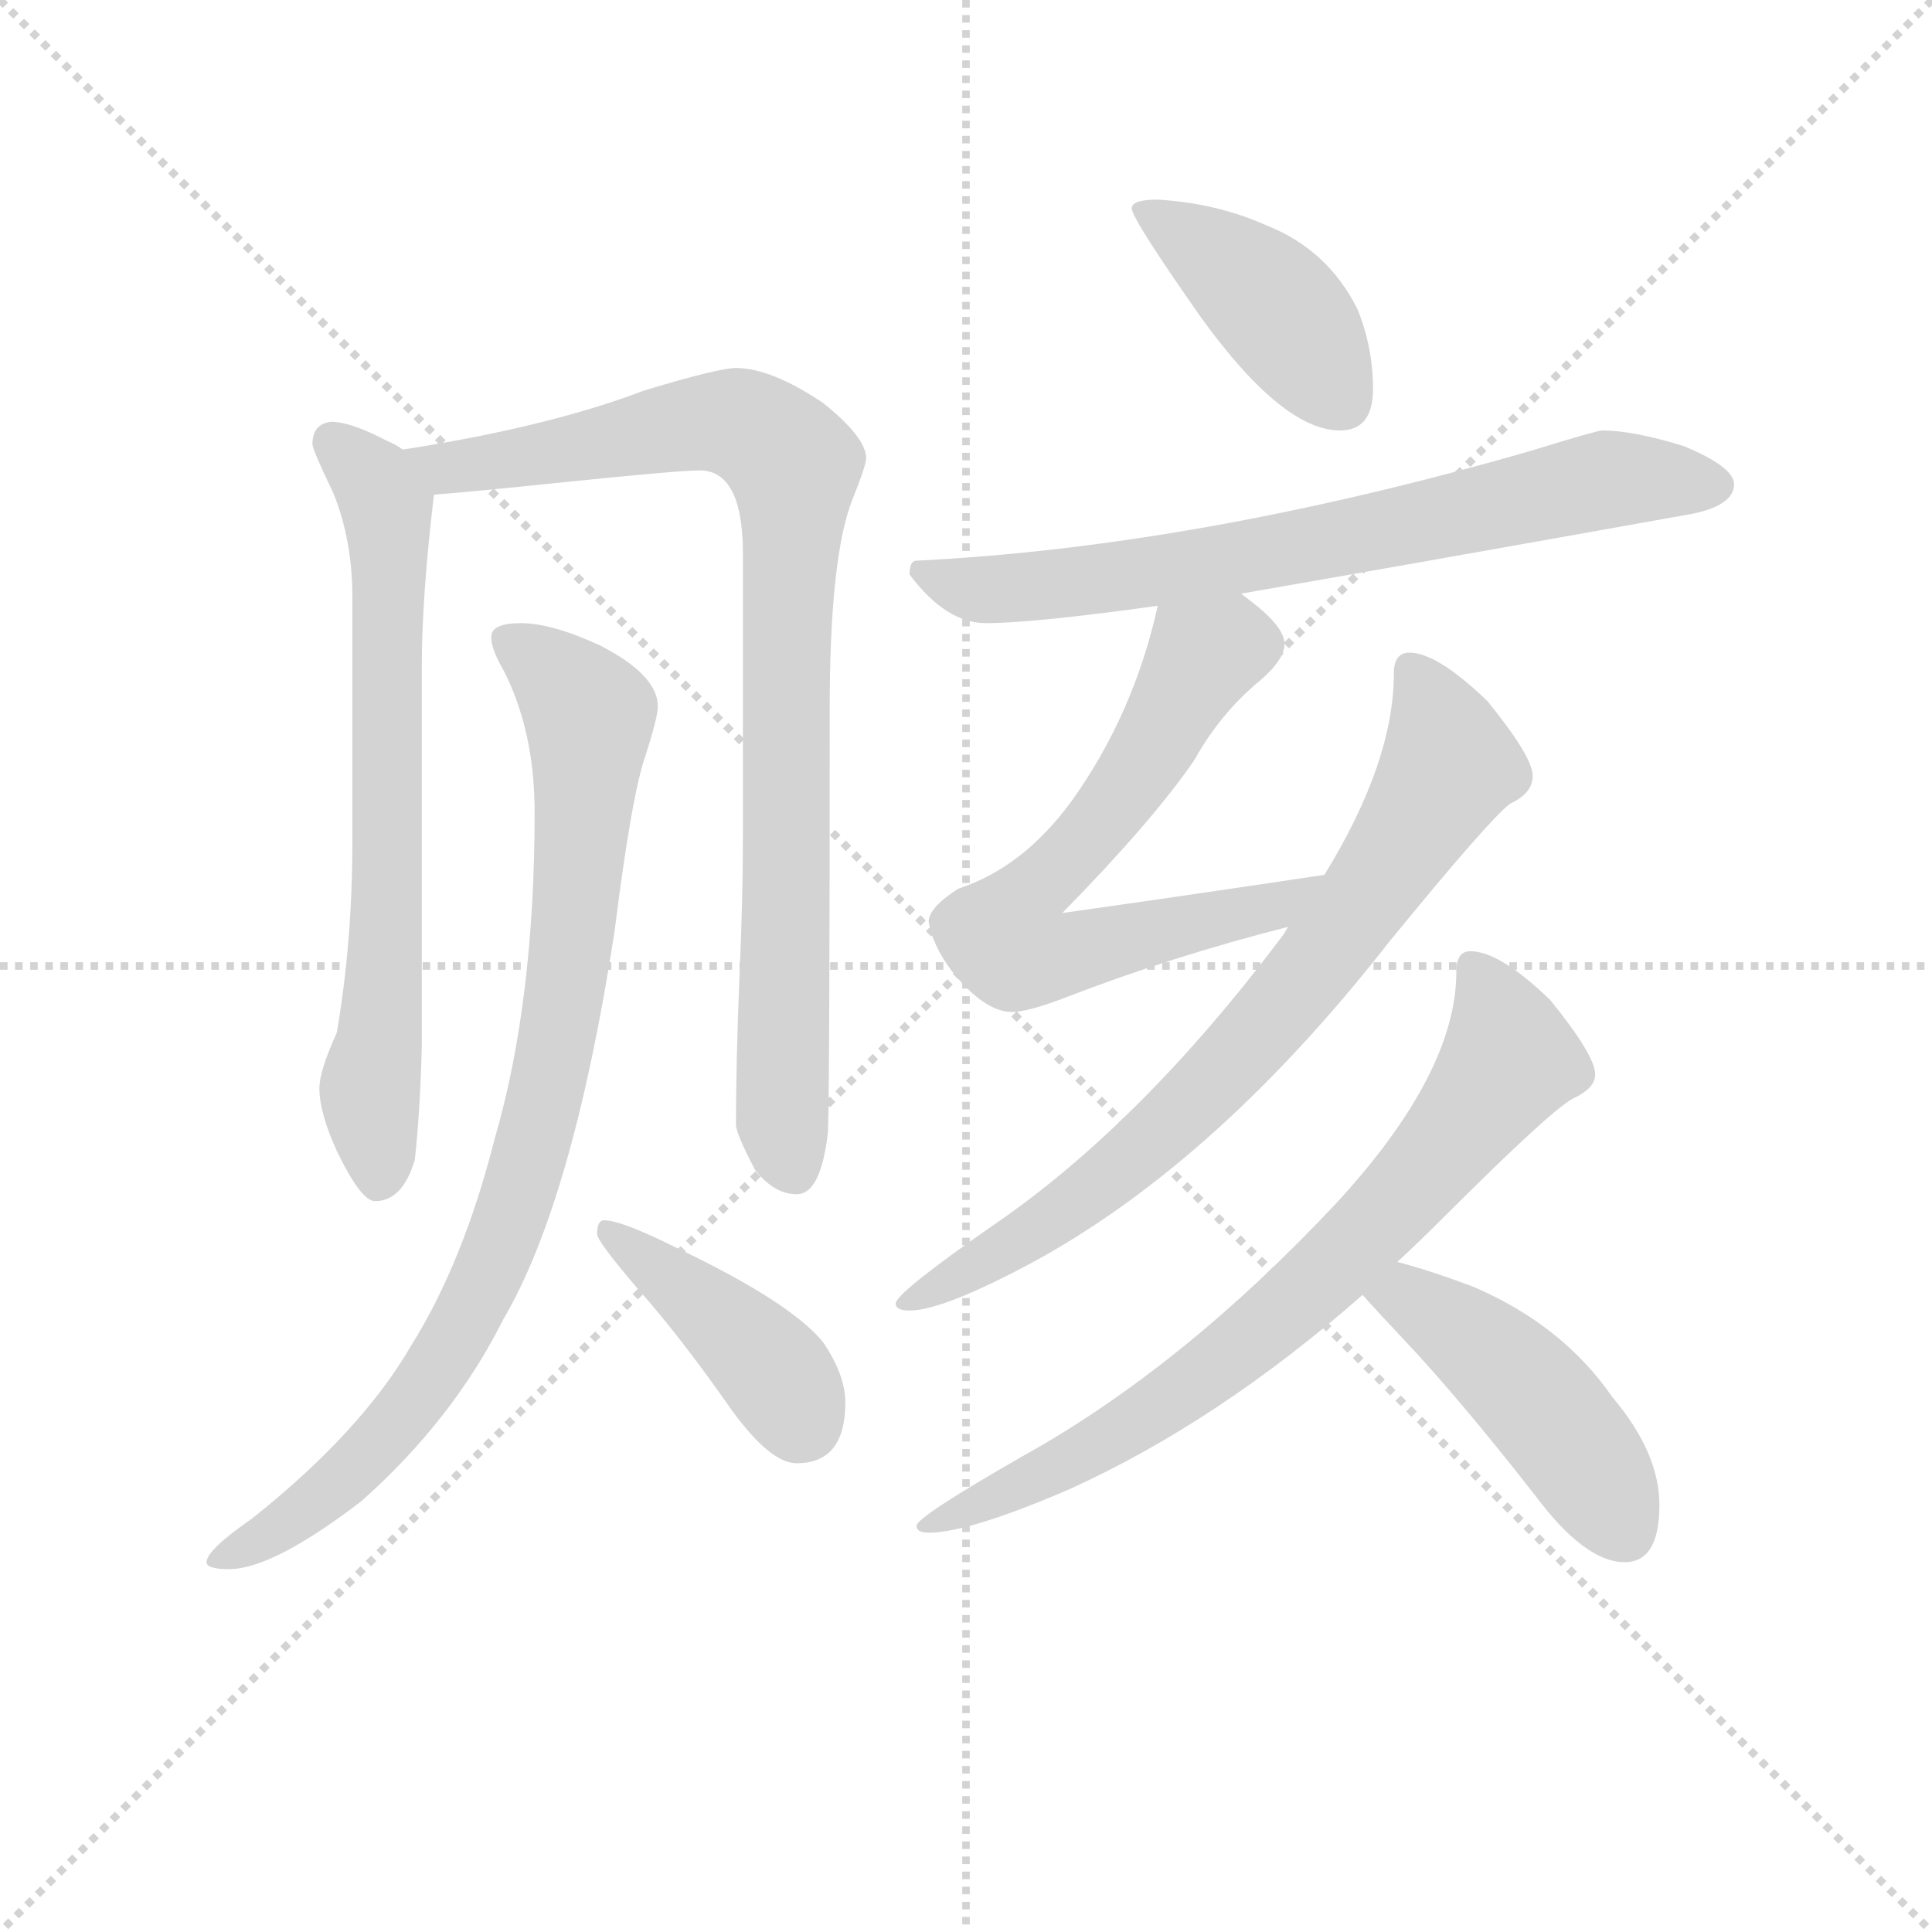 <svg version="1.1" viewBox="0 0 1024 1024" xmlns="http://www.w3.org/2000/svg">
  <g stroke="lightgray" stroke-dasharray="1,1" stroke-width="1" transform="scale(4, 4)">
    <line x1="0" y1="0" x2="256" y2="256"></line>
    <line x1="256" y1="0" x2="0" y2="256"></line>
    <line x1="128" y1="0" x2="128" y2="256"></line>
    <line x1="0" y1="128" x2="256" y2="128"></line>
  </g>
  <g transform="scale(0.92, -0.92) translate(60, -830)">
    <style type="text/css">
      
        @keyframes keyframes0 {
          from {
            stroke: blue;
            stroke-dashoffset: 696;
            stroke-width: 128;
          }
          69% {
            animation-timing-function: step-end;
            stroke: blue;
            stroke-dashoffset: 0;
            stroke-width: 128;
          }
          to {
            stroke: black;
            stroke-width: 1024;
          }
        }
        #make-me-a-hanzi-animation-0 {
          animation: keyframes0 0.816s both;
          animation-delay: 0s;
          animation-timing-function: linear;
        }
      
        @keyframes keyframes1 {
          from {
            stroke: blue;
            stroke-dashoffset: 889;
            stroke-width: 128;
          }
          74% {
            animation-timing-function: step-end;
            stroke: blue;
            stroke-dashoffset: 0;
            stroke-width: 128;
          }
          to {
            stroke: black;
            stroke-width: 1024;
          }
        }
        #make-me-a-hanzi-animation-1 {
          animation: keyframes1 0.973s both;
          animation-delay: 0.816s;
          animation-timing-function: linear;
        }
      
        @keyframes keyframes2 {
          from {
            stroke: blue;
            stroke-dashoffset: 880;
            stroke-width: 128;
          }
          74% {
            animation-timing-function: step-end;
            stroke: blue;
            stroke-dashoffset: 0;
            stroke-width: 128;
          }
          to {
            stroke: black;
            stroke-width: 1024;
          }
        }
        #make-me-a-hanzi-animation-2 {
          animation: keyframes2 0.966s both;
          animation-delay: 1.79s;
          animation-timing-function: linear;
        }
      
        @keyframes keyframes3 {
          from {
            stroke: blue;
            stroke-dashoffset: 413;
            stroke-width: 128;
          }
          57% {
            animation-timing-function: step-end;
            stroke: blue;
            stroke-dashoffset: 0;
            stroke-width: 128;
          }
          to {
            stroke: black;
            stroke-width: 1024;
          }
        }
        #make-me-a-hanzi-animation-3 {
          animation: keyframes3 0.586s both;
          animation-delay: 2.756s;
          animation-timing-function: linear;
        }
      
        @keyframes keyframes4 {
          from {
            stroke: blue;
            stroke-dashoffset: 414;
            stroke-width: 128;
          }
          57% {
            animation-timing-function: step-end;
            stroke: blue;
            stroke-dashoffset: 0;
            stroke-width: 128;
          }
          to {
            stroke: black;
            stroke-width: 1024;
          }
        }
        #make-me-a-hanzi-animation-4 {
          animation: keyframes4 0.587s both;
          animation-delay: 3.342s;
          animation-timing-function: linear;
        }
      
        @keyframes keyframes5 {
          from {
            stroke: blue;
            stroke-dashoffset: 715;
            stroke-width: 128;
          }
          70% {
            animation-timing-function: step-end;
            stroke: blue;
            stroke-dashoffset: 0;
            stroke-width: 128;
          }
          to {
            stroke: black;
            stroke-width: 1024;
          }
        }
        #make-me-a-hanzi-animation-5 {
          animation: keyframes5 0.832s both;
          animation-delay: 3.929s;
          animation-timing-function: linear;
        }
      
        @keyframes keyframes6 {
          from {
            stroke: blue;
            stroke-dashoffset: 677;
            stroke-width: 128;
          }
          69% {
            animation-timing-function: step-end;
            stroke: blue;
            stroke-dashoffset: 0;
            stroke-width: 128;
          }
          to {
            stroke: black;
            stroke-width: 1024;
          }
        }
        #make-me-a-hanzi-animation-6 {
          animation: keyframes6 0.801s both;
          animation-delay: 4.761s;
          animation-timing-function: linear;
        }
      
        @keyframes keyframes7 {
          from {
            stroke: blue;
            stroke-dashoffset: 762;
            stroke-width: 128;
          }
          71% {
            animation-timing-function: step-end;
            stroke: blue;
            stroke-dashoffset: 0;
            stroke-width: 128;
          }
          to {
            stroke: black;
            stroke-width: 1024;
          }
        }
        #make-me-a-hanzi-animation-7 {
          animation: keyframes7 0.87s both;
          animation-delay: 5.562s;
          animation-timing-function: linear;
        }
      
        @keyframes keyframes8 {
          from {
            stroke: blue;
            stroke-dashoffset: 750;
            stroke-width: 128;
          }
          71% {
            animation-timing-function: step-end;
            stroke: blue;
            stroke-dashoffset: 0;
            stroke-width: 128;
          }
          to {
            stroke: black;
            stroke-width: 1024;
          }
        }
        #make-me-a-hanzi-animation-8 {
          animation: keyframes8 0.86s both;
          animation-delay: 6.432s;
          animation-timing-function: linear;
        }
      
        @keyframes keyframes9 {
          from {
            stroke: blue;
            stroke-dashoffset: 461;
            stroke-width: 128;
          }
          60% {
            animation-timing-function: step-end;
            stroke: blue;
            stroke-dashoffset: 0;
            stroke-width: 128;
          }
          to {
            stroke: black;
            stroke-width: 1024;
          }
        }
        #make-me-a-hanzi-animation-9 {
          animation: keyframes9 0.625s both;
          animation-delay: 7.292s;
          animation-timing-function: linear;
        }
      
    </style>
    
      <path d="M 131 587 Q 120 586 120 574 Q 120 571 132 546 Q 143 519 143 486 L 143 345 Q 143 287 134 235 Q 124 213 124 203 Q 124 189 134 167 Q 148 138 156 138 Q 172 138 179 162 Q 182 189 183 227 L 183 446 Q 183 486 190 545 C 192 560 192 560 172 571 Q 168 574 163 576 Q 142 587 131 587 Z" fill="lightgray"></path>
    
      <path d="M 190 545 Q 215 547 263 552 Q 331 559 343 559 Q 368 559 368 511 L 368 349 Q 368 312 366 267 Q 364 218 364 182 Q 364 177 375 156 Q 386 142 399 142 Q 413 142 417 178 Q 418 204 418 421 Q 418 509 431 542 Q 439 562 439 566 Q 439 578 414 598 Q 384 618 364 618 Q 354 618 311 605 Q 256 584 172 571 C 142 566 160 542 190 545 Z" fill="lightgray"></path>
    
      <path d="M 240 471 Q 223 471 223 463 Q 223 456 230 444 Q 248 409 248 362 Q 248 253 225 174 Q 207 103 177 55 Q 148 5 85 -45 Q 59 -63 59 -70 Q 59 -74 72 -74 Q 97 -74 148 -35 Q 201 12 230 70 Q 270 138 294 293 Q 304 373 312 395 Q 319 417 319 423 Q 319 441 286 458 Q 258 471 240 471 Z" fill="lightgray"></path>
    
      <path d="M 288 127 Q 284 127 284 119 Q 284 115 307 88 Q 332 60 362 17 Q 384 -13 399 -13 Q 427 -13 427 22 Q 427 38 414 57 Q 395 80 330 111 Q 298 127 288 127 Z" fill="lightgray"></path>
    
      <path d="M 607 715 Q 592 715 592 710 Q 592 704 632 647 Q 679 582 712 582 Q 731 582 731 606 Q 731 630 722 652 Q 705 686 670 700 Q 641 713 607 715 Z" fill="lightgray"></path>
    
      <path d="M 863 582 Q 860 582 821 570 Q 630 515 468 507 Q 464 507 464 499 Q 485 471 508 471 Q 535 471 607 481 L 655 488 Q 753 505 915 534 Q 939 539 939 551 Q 939 561 910 573 Q 881 582 863 582 Z" fill="lightgray"></path>
    
      <path d="M 607 481 Q 593 418 557 368 Q 529 330 492 318 Q 475 307 475 299 Q 477 286 488 271 Q 507 247 523 247 Q 532 247 553 255 Q 615 279 682 296 C 711 304 733 330 703 326 Q 623 314 552 304 Q 604 357 628 392 Q 643 419 666 438 Q 680 450 680 459 Q 680 468 664 481 Q 659 485 655 488 C 631 507 614 510 607 481 Z" fill="lightgray"></path>
    
      <path d="M 682 296 Q 681 294 679 291 Q 597 182 512 124 Q 456 85 456 79 Q 456 75 464 75 Q 484 75 539 105 Q 643 163 740 287 Q 798 358 810 367 Q 823 373 823 383 Q 823 394 797 426 Q 768 454 752 454 Q 743 454 743 442 Q 743 391 703 326 L 682 296 Z" fill="lightgray"></path>
    
      <path d="M 787 282 Q 779 282 779 270 Q 779 212 710 137 Q 621 42 529 -9 Q 468 -44 468 -49 Q 468 -53 475 -53 Q 498 -53 556 -28 Q 642 11 725 84 L 745 103 Q 758 115 771 128 Q 833 190 846 197 Q 859 203 859 211 Q 859 222 833 254 Q 804 282 787 282 Z" fill="lightgray"></path>
    
      <path d="M 725 84 Q 732 76 749 58 Q 781 24 824 -31 Q 853 -70 876 -70 Q 896 -70 896 -37 Q 896 -7 869 25 Q 840 67 788 89 Q 764 98 745 103 C 716 111 705 106 725 84 Z" fill="lightgray"></path>
    
    
      <clipPath id="make-me-a-hanzi-clip-0">
        <path d="M 131 587 Q 120 586 120 574 Q 120 571 132 546 Q 143 519 143 486 L 143 345 Q 143 287 134 235 Q 124 213 124 203 Q 124 189 134 167 Q 148 138 156 138 Q 172 138 179 162 Q 182 189 183 227 L 183 446 Q 183 486 190 545 C 192 560 192 560 172 571 Q 168 574 163 576 Q 142 587 131 587 Z"></path>
      </clipPath>
      <path clip-path="url(#make-me-a-hanzi-clip-0)" d="M 131 576 L 157 551 L 164 523 L 163 297 L 153 201 L 158 149" fill="none" id="make-me-a-hanzi-animation-0" stroke-dasharray="568 1136" stroke-linecap="round"></path>
    
      <clipPath id="make-me-a-hanzi-clip-1">
        <path d="M 190 545 Q 215 547 263 552 Q 331 559 343 559 Q 368 559 368 511 L 368 349 Q 368 312 366 267 Q 364 218 364 182 Q 364 177 375 156 Q 386 142 399 142 Q 413 142 417 178 Q 418 204 418 421 Q 418 509 431 542 Q 439 562 439 566 Q 439 578 414 598 Q 384 618 364 618 Q 354 618 311 605 Q 256 584 172 571 C 142 566 160 542 190 545 Z"></path>
      </clipPath>
      <path clip-path="url(#make-me-a-hanzi-clip-1)" d="M 182 568 L 206 561 L 345 587 L 371 584 L 398 562 L 390 188 L 397 157" fill="none" id="make-me-a-hanzi-animation-1" stroke-dasharray="761 1522" stroke-linecap="round"></path>
    
      <clipPath id="make-me-a-hanzi-clip-2">
        <path d="M 240 471 Q 223 471 223 463 Q 223 456 230 444 Q 248 409 248 362 Q 248 253 225 174 Q 207 103 177 55 Q 148 5 85 -45 Q 59 -63 59 -70 Q 59 -74 72 -74 Q 97 -74 148 -35 Q 201 12 230 70 Q 270 138 294 293 Q 304 373 312 395 Q 319 417 319 423 Q 319 441 286 458 Q 258 471 240 471 Z"></path>
      </clipPath>
      <path clip-path="url(#make-me-a-hanzi-clip-2)" d="M 233 461 L 266 435 L 280 414 L 270 287 L 238 138 L 210 73 L 163 4 L 115 -40 L 66 -70" fill="none" id="make-me-a-hanzi-animation-2" stroke-dasharray="752 1504" stroke-linecap="round"></path>
    
      <clipPath id="make-me-a-hanzi-clip-3">
        <path d="M 288 127 Q 284 127 284 119 Q 284 115 307 88 Q 332 60 362 17 Q 384 -13 399 -13 Q 427 -13 427 22 Q 427 38 414 57 Q 395 80 330 111 Q 298 127 288 127 Z"></path>
      </clipPath>
      <path clip-path="url(#make-me-a-hanzi-clip-3)" d="M 291 120 L 368 58 L 390 35 L 401 11" fill="none" id="make-me-a-hanzi-animation-3" stroke-dasharray="285 570" stroke-linecap="round"></path>
    
      <clipPath id="make-me-a-hanzi-clip-4">
        <path d="M 607 715 Q 592 715 592 710 Q 592 704 632 647 Q 679 582 712 582 Q 731 582 731 606 Q 731 630 722 652 Q 705 686 670 700 Q 641 713 607 715 Z"></path>
      </clipPath>
      <path clip-path="url(#make-me-a-hanzi-clip-4)" d="M 600 710 L 662 666 L 712 601" fill="none" id="make-me-a-hanzi-animation-4" stroke-dasharray="286 572" stroke-linecap="round"></path>
    
      <clipPath id="make-me-a-hanzi-clip-5">
        <path d="M 863 582 Q 860 582 821 570 Q 630 515 468 507 Q 464 507 464 499 Q 485 471 508 471 Q 535 471 607 481 L 655 488 Q 753 505 915 534 Q 939 539 939 551 Q 939 561 910 573 Q 881 582 863 582 Z"></path>
      </clipPath>
      <path clip-path="url(#make-me-a-hanzi-clip-5)" d="M 476 498 L 512 490 L 559 494 L 682 513 L 868 554 L 928 550" fill="none" id="make-me-a-hanzi-animation-5" stroke-dasharray="587 1174" stroke-linecap="round"></path>
    
      <clipPath id="make-me-a-hanzi-clip-6">
        <path d="M 607 481 Q 593 418 557 368 Q 529 330 492 318 Q 475 307 475 299 Q 477 286 488 271 Q 507 247 523 247 Q 532 247 553 255 Q 615 279 682 296 C 711 304 733 330 703 326 Q 623 314 552 304 Q 604 357 628 392 Q 643 419 666 438 Q 680 450 680 459 Q 680 468 664 481 Q 659 485 655 488 C 631 507 614 510 607 481 Z"></path>
      </clipPath>
      <path clip-path="url(#make-me-a-hanzi-clip-6)" d="M 665 459 L 647 459 L 631 449 L 586 371 L 533 315 L 520 288 L 535 279 L 552 279 L 671 306 L 695 324" fill="none" id="make-me-a-hanzi-animation-6" stroke-dasharray="549 1098" stroke-linecap="round"></path>
    
      <clipPath id="make-me-a-hanzi-clip-7">
        <path d="M 682 296 Q 681 294 679 291 Q 597 182 512 124 Q 456 85 456 79 Q 456 75 464 75 Q 484 75 539 105 Q 643 163 740 287 Q 798 358 810 367 Q 823 373 823 383 Q 823 394 797 426 Q 768 454 752 454 Q 743 454 743 442 Q 743 391 703 326 L 682 296 Z"></path>
      </clipPath>
      <path clip-path="url(#make-me-a-hanzi-clip-7)" d="M 754 443 L 771 410 L 774 388 L 703 280 L 594 164 L 524 112 L 461 79" fill="none" id="make-me-a-hanzi-animation-7" stroke-dasharray="634 1268" stroke-linecap="round"></path>
    
      <clipPath id="make-me-a-hanzi-clip-8">
        <path d="M 787 282 Q 779 282 779 270 Q 779 212 710 137 Q 621 42 529 -9 Q 468 -44 468 -49 Q 468 -53 475 -53 Q 498 -53 556 -28 Q 642 11 725 84 L 745 103 Q 758 115 771 128 Q 833 190 846 197 Q 859 203 859 211 Q 859 222 833 254 Q 804 282 787 282 Z"></path>
      </clipPath>
      <path clip-path="url(#make-me-a-hanzi-clip-8)" d="M 790 271 L 810 220 L 741 133 L 680 74 L 618 27 L 542 -20 L 472 -50" fill="none" id="make-me-a-hanzi-animation-8" stroke-dasharray="622 1244" stroke-linecap="round"></path>
    
      <clipPath id="make-me-a-hanzi-clip-9">
        <path d="M 725 84 Q 732 76 749 58 Q 781 24 824 -31 Q 853 -70 876 -70 Q 896 -70 896 -37 Q 896 -7 869 25 Q 840 67 788 89 Q 764 98 745 103 C 716 111 705 106 725 84 Z"></path>
      </clipPath>
      <path clip-path="url(#make-me-a-hanzi-clip-9)" d="M 733 85 L 750 83 L 795 53 L 837 10 L 876 -52" fill="none" id="make-me-a-hanzi-animation-9" stroke-dasharray="333 666" stroke-linecap="round"></path>
    
  </g>
</svg>